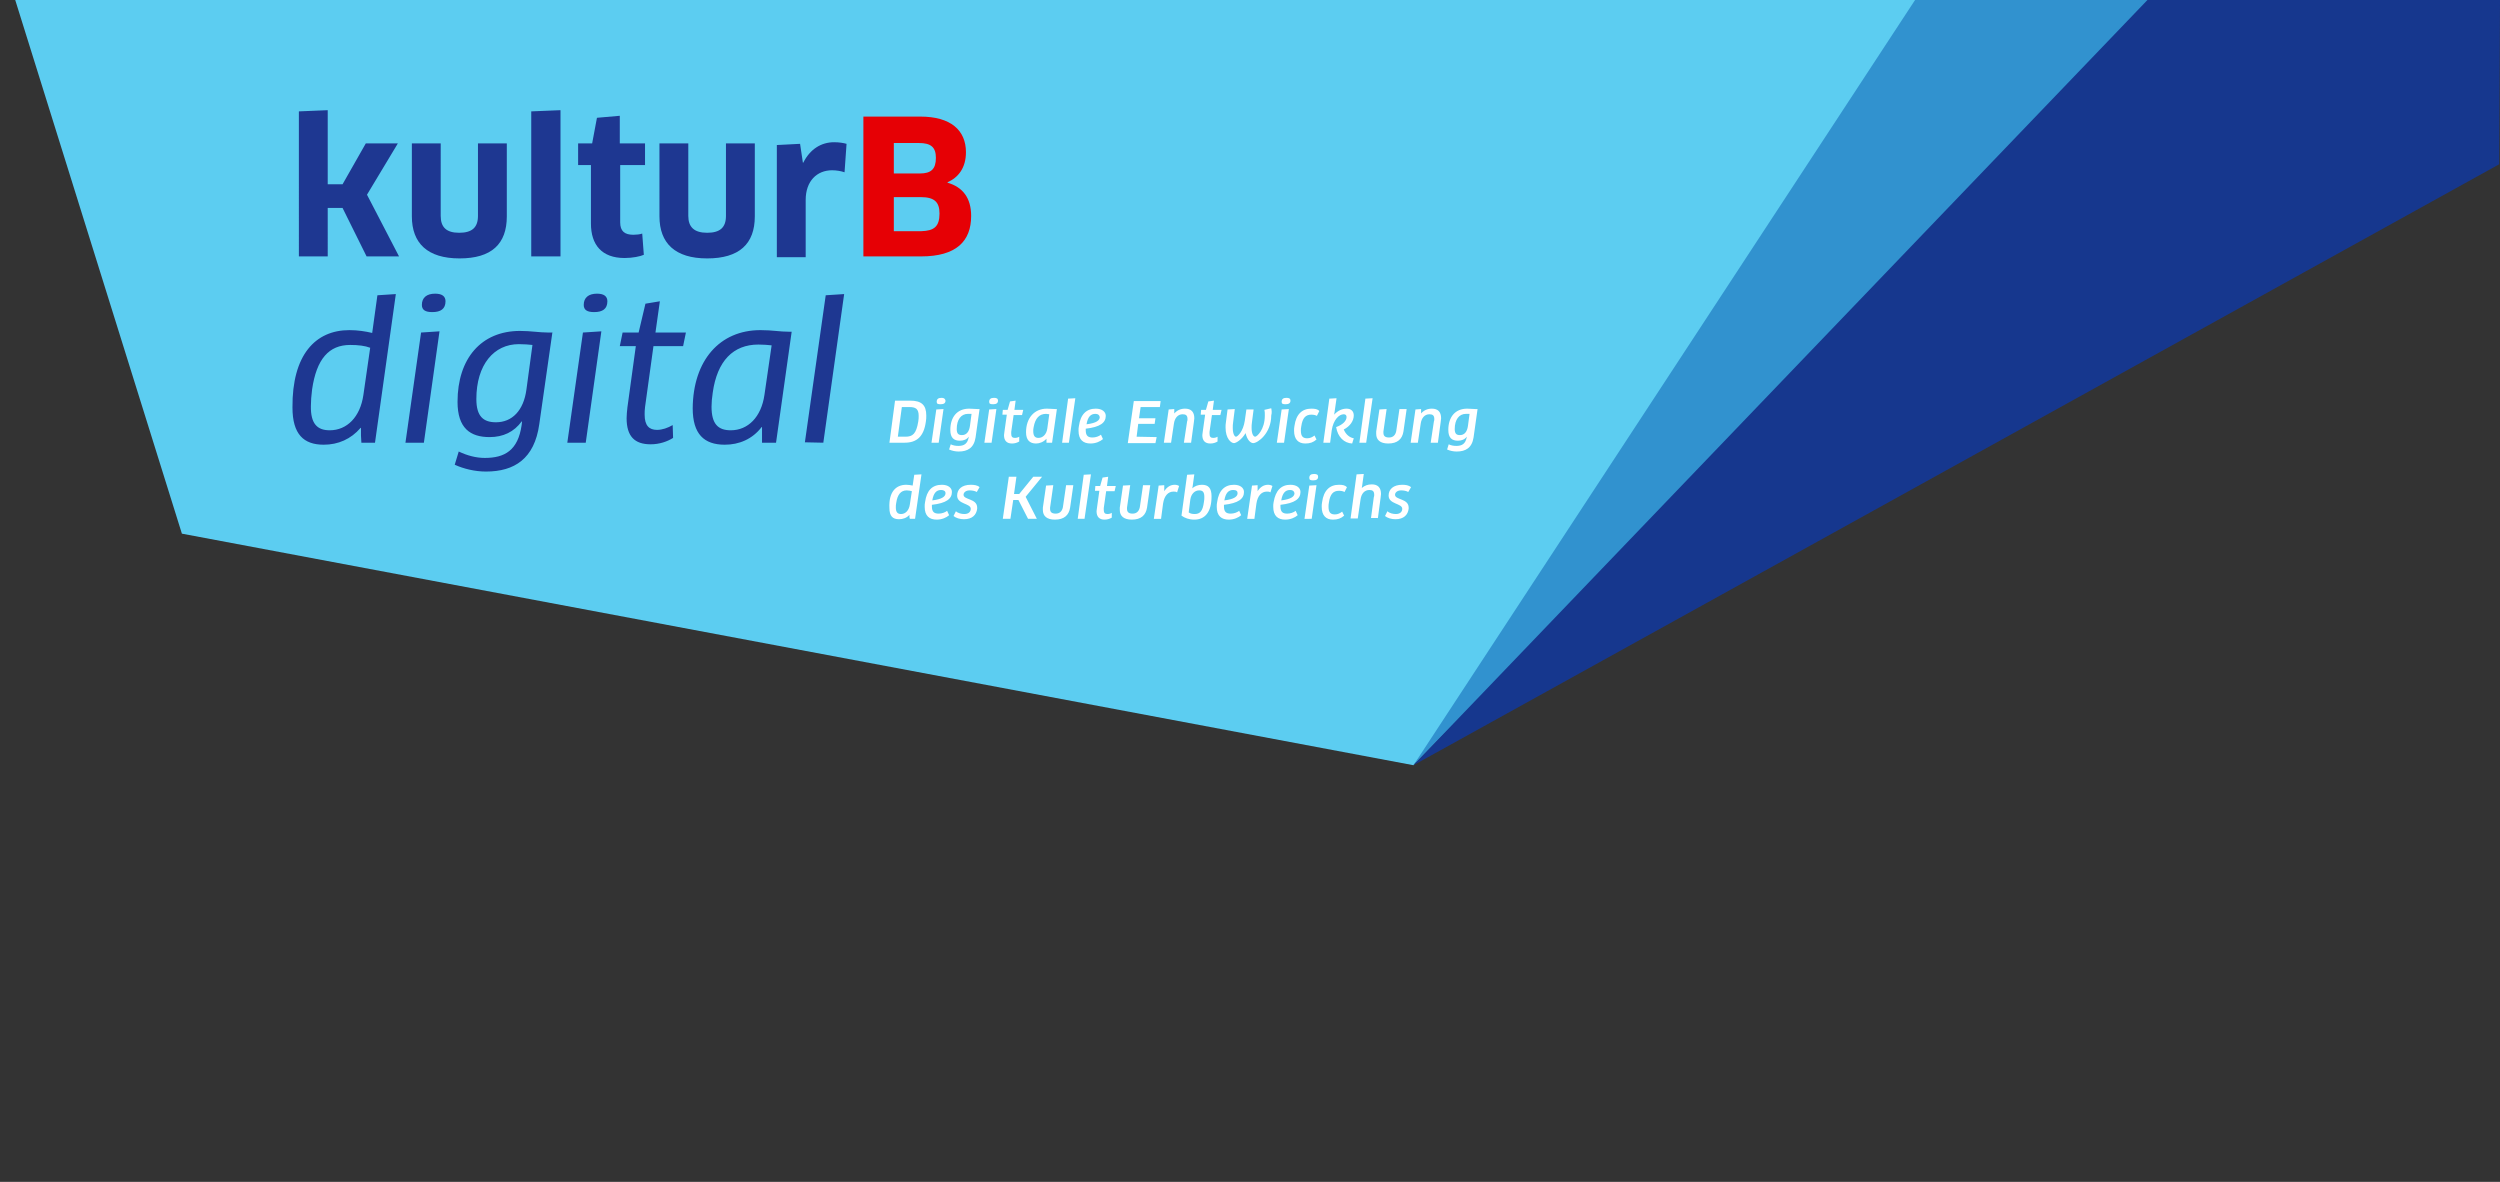 <?xml version="1.0" encoding="utf-8"?>
<!-- Generator: Adobe Illustrator 23.0.3, SVG Export Plug-In . SVG Version: 6.00 Build 0)  -->
<svg version="1.1" id="Ebene_1" xmlns="http://www.w3.org/2000/svg" xmlns:xlink="http://www.w3.org/1999/xlink" x="0px" y="0px"
	 viewBox="0 0 624 295" style="enable-background:new 0 0 624 295;" xml:space="preserve">
<rect x="0" y="0" width="624" height="295" fill="#333333" stroke="none"/>
<style type="text/css">
	.st0{fill:#5CCDF1;}
	.st1{fill:#3192CF;}
	.st2{fill:#16378E;}
	.st3{fill:#1E3791;}
	.st4{fill:#E60005;}
	.st5{fill:#FFFFFF;}
</style>
<g>
	<polygon class="st0" points="3.8,0 45.4,133.2 352.8,191 502,0 	"/>
	<polygon class="st1" points="540.1,0 352.8,191 478,0 	"/>
	<polygon class="st2" points="623.8,41 352.8,191 536,0 624,0 	"/>
	<g>
		<path class="st3" d="M81.8,27.5l-7.2,0.3V64h7.2V51.9h3.7l6,12.1h8.1l-8-15.4l7.7-12.8h-8L85.5,46h-3.7V27.5z M126.5,35.8h-7.2
			v18.1c0,2.9-1.5,4.2-4.7,4.2s-4.6-1.4-4.6-4.2V35.8h-7.2V54c0,6.7,3.9,10.5,11.9,10.5s11.8-3.6,11.8-10.5V35.8z M139.9,64V27.5
			l-7.3,0.3V64H139.9z M161,41.2v-5.4h-6.3v-6.9l-5.7,0.5l-1.2,6.4h-3.5v5.4h3.2v14.6c0,5.3,2.7,8.6,8.4,8.6c2,0,3.9-0.4,4.8-0.8
			l-0.4-5.3c-0.5,0.2-1.5,0.3-2.2,0.3c-2.2,0-3.3-0.9-3.3-3.1V41.2H161z M188.4,35.8h-7.2v18.1c0,2.9-1.5,4.2-4.7,4.2
			s-4.7-1.4-4.7-4.2V35.8h-7.2V54c0,6.7,3.9,10.5,11.9,10.5s11.9-3.6,11.9-10.5V35.8z M201.1,64V49.9c0-4.7,2.8-7.4,6.6-7.4
			c1.1,0,2.2,0.2,3.1,0.5l0.5-7.1c-0.7-0.2-1.8-0.4-3.1-0.4c-3.2,0-6,1.7-7.7,5.1h-0.1l-0.7-4.7l-5.8,0.3v28h7.2V64z M87.2,82.4
			c2.1,0,4,0.3,5.7,0.7l1.3-9.4l4.6-0.3l-5.2,37.1h-3.4l-0.1-1.8c0-0.6,0-1.3,0-1.9H90c-2.4,2.8-5.6,4.2-9.2,4.2
			c-5,0-7.8-2.6-7.8-9.3C72.9,88.6,78.7,82.4,87.2,82.4z M82.3,107.4c4.3,0,7.6-3.3,8.4-8.8l1.7-11.8c-1.3-0.5-3-0.7-5-0.7
			c-5.3,0-8.4,3.5-9.5,11.1c-0.2,1.6-0.3,2.9-0.3,4.1C77.5,105.9,79.3,107.4,82.3,107.4z M105.8,110.5l3.9-27.8l-4.6,0.3l-3.9,27.5
			H105.8z M108.6,73.3c-2.1,0-3.3,1-3.3,2.8c0,1.3,0.9,1.8,2.6,1.8c2.1,0,3.3-0.8,3.3-2.7C111.2,74,110.4,73.3,108.6,73.3z
			 M137.9,82.8l-3.3,23.1c-1.2,8.6-6.2,11.8-13.3,11.8c-2.8,0-5.6-0.7-7.8-1.7l1-3.3c2.1,1,4.3,1.6,6.5,1.6c5,0,8.3-1.9,9.2-8.2
			l0.1-0.9h-0.1c-1.9,2.6-4.6,3.9-8,3.9c-4.8,0-8-2.2-8-8.8c0-10.8,5.9-17.7,15.6-17.7c2.7,0,4.8,0.4,7,0.4h1.1V82.8z M123.8,105.4
			c4,0,6.9-2.9,7.6-8.2l1.5-11.1c-1-0.1-2-0.2-3.4-0.2c-6.2,0-10.6,5.1-10.6,13.7C118.9,104,120.7,105.4,123.8,105.4z M146.2,110.5
			l3.9-27.8l-4.6,0.3l-3.9,27.5H146.2z M149,73.3c-2.1,0-3.3,1-3.3,2.8c0,1.3,0.9,1.8,2.6,1.8c2.1,0,3.3-0.8,3.3-2.7
			C151.6,74,150.8,73.3,149,73.3z M154.7,86.4h4l-2.1,15.3c-0.1,1-0.2,1.9-0.2,2.7c0,4.5,2,6.5,6,6.5c2.2,0,4.2-0.7,5.6-1.6
			l-0.1-3.2c-1.2,0.7-2.6,1.2-3.9,1.2c-2,0-3.1-1.1-3.1-3.8c0-0.6,0-1.2,0.1-1.9l2.1-15.2h7.4l0.7-3.4h-7.6l1.1-7.8l-3.6,0.6
			l-1.7,7.2h-4L154.7,86.4z M189.8,82.4c3.1,0,4.7,0.4,7.2,0.4h0.6l-3.9,27.7h-3.5v-3.9h-0.1c-2.3,3-5.6,4.4-9.2,4.4
			c-5.2,0-8-2.7-8-9.1C173,90,179.6,82.4,189.8,82.4z M182.4,107.4c4.3,0,7.6-3.3,8.4-8.8l1.8-12.4c-1-0.1-2-0.2-3.3-0.2
			c-6.3,0-10.3,4.1-11.4,12c-0.2,1.3-0.3,2.5-0.3,3.5C177.6,105.8,179.2,107.4,182.4,107.4z M205.5,110.5l5.2-37.1l-4.6,0.3
			l-5.2,36.7L205.5,110.5L205.5,110.5z"/>
		<path class="st4" d="M242.4,53.9c0,6.3-3.7,10.1-12.5,10.1h-14.4V29.1h14.2c7.6,0,11.4,3.4,11.4,8.9c0,3.9-1.9,6.3-4.6,7.5v0.1
			C240.3,46.7,242.4,49.4,242.4,53.9z M234.5,53.3c0-2.9-1.3-4.1-4.7-4.1h-6.7v8.5h6.9C233.1,57.6,234.5,56.6,234.5,53.3z
			 M233.6,39.4c0-2.7-1.3-3.7-4.2-3.7h-6.3v7.6h6.5C232.4,43.3,233.6,42.2,233.6,39.4L233.6,39.4z"/>
		<path class="st5" d="M223.4,100h3.8c2.8,0,4,1.1,4,3.7c0,0.5,0,1-0.1,1.5c-0.5,3.8-2.3,5.3-5.3,5.3H222L223.4,100z M225.1,101.6
			l-1,7.4h1.9c1.8,0,2.7-0.7,3.2-3.8c0.1-0.5,0.1-1,0.1-1.4c0-1.7-0.7-2.2-2.3-2.2H225.1z M234.3,110.5l1.2-8.4l-1.8,0.1l-1.2,8.3
			H234.3z M235,99.3c-0.8,0-1.2,0.3-1.2,1c0,0.5,0.3,0.6,1,0.6c0.8,0,1.2-0.3,1.2-0.9C235.9,99.5,235.6,99.3,235,99.3z M244.5,102.1
			l-1,7.1c-0.4,2.6-2,3.5-4.2,3.5c-0.9,0-1.7-0.2-2.4-0.5l0.4-1.3c0.6,0.3,1.3,0.4,1.9,0.4c1.4,0,2.3-0.5,2.6-2.2V109l0,0
			c-0.5,0.7-1.3,1-2.2,1c-1.5,0-2.4-0.7-2.4-2.7c0-3.2,1.7-5.3,4.7-5.3c0.8,0,1.4,0.1,2.1,0.1H244.5z M240.1,108.6
			c1.1,0,1.8-0.8,2-2.3l0.4-3c-0.3,0-0.5,0-0.9,0c-1.7,0-2.8,1.4-2.8,3.8C238.8,108.3,239.3,108.6,240.1,108.6L240.1,108.6z
			 M247.5,110.5l1.2-8.4l-1.8,0.1l-1.2,8.3H247.5z M248.1,99.3c-0.8,0-1.2,0.3-1.2,1c0,0.5,0.3,0.6,1,0.6c0.8,0,1.2-0.3,1.2-0.9
			C249.1,99.5,248.8,99.3,248.1,99.3z M250.2,103.5h1.1l-0.6,4.3c0,0.3-0.1,0.5-0.1,0.8c0,1.4,0.7,2.1,2,2.1c0.7,0,1.3-0.2,1.8-0.5
			V109c-0.3,0.2-0.7,0.3-1.1,0.3c-0.6,0-0.9-0.3-0.9-1c0-0.2,0-0.3,0-0.5l0.6-4.2h2.1l0.3-1.3h-2.2l0.3-2.3l-1.4,0.2l-0.6,2.1h-1.2
			L250.2,103.5z M261.3,102c0.9,0,1.4,0.1,2.1,0.1h0.4l-1.2,8.4h-1.4v-0.4c0-0.2,0-0.4,0-0.6l0,0c-0.7,0.8-1.7,1.2-2.6,1.2
			c-1.6,0-2.5-0.9-2.5-2.8C256.1,104.3,258.2,102,261.3,102z M259.2,109.3c1.1,0,2-0.9,2.2-2.3l0.5-3.6c-0.3,0-0.5-0.1-0.8-0.1
			c-1.7,0-2.7,1.1-3.1,3.3c-0.1,0.4-0.1,0.7-0.1,1C257.9,108.9,258.4,109.3,259.2,109.3z M266.8,110.5l1.6-11.1l-1.8,0.1l-1.5,11
			H266.8z M273.5,102c1.6,0,2.5,0.8,2.5,1.8c0,1.7-1.4,2.8-5,3.2c0,0.1,0,0.3,0,0.4c0,1.4,0.6,1.8,1.7,1.8c0.8,0,1.6-0.3,2.1-0.7
			l0.5,1.1c-0.7,0.6-1.8,1.1-3.1,1.1c-1.8,0-3-0.9-3-3.2c0-0.4,0-0.8,0.1-1.2C269.7,103.4,271.2,102,273.5,102z M273.4,103.3
			c-1.2,0-1.9,0.8-2.2,2.6c2.5-0.3,3.3-1,3.3-1.8C274.4,103.6,274.1,103.3,273.4,103.3z M283.7,109l0.4-3.2h4.1l0.2-1.4h-4.1
			l0.4-2.8h4.8l0.2-1.5H283l-1.5,10.5h6.9l0.3-1.5L283.7,109z M295.5,110.5h1.8l0.7-5.2c0-0.3,0.1-0.6,0.1-0.9
			c0-1.6-0.8-2.4-2.3-2.4c-1.1,0-2,0.4-2.7,1.2l0,0c0-0.2,0-0.4,0-0.6v-0.5l-1.4,0.1l-1.2,8.3h1.8l0.7-4.7c0.2-1.5,1-2.4,2.2-2.4
			c0.8,0,1.2,0.3,1.2,1.2c0,0.2,0,0.4-0.1,0.6L295.5,110.5z M299.7,103.5h1.1l-0.6,4.3c0,0.3-0.1,0.5-0.1,0.8c0,1.4,0.7,2.1,2,2.1
			c0.7,0,1.3-0.2,1.8-0.5V109c-0.3,0.2-0.7,0.3-1.1,0.3c-0.6,0-0.9-0.3-0.9-1c0-0.2,0-0.3,0-0.5l0.6-4.2h2.1l0.3-1.3h-2.2l0.3-2.3
			l-1.4,0.2l-0.6,2.1h-1.2L299.7,103.5z M317.3,101.9l-1.7,0.4c0.1,0.4,0.1,0.9,0.1,1.4c0,3.6-2,5.3-2.4,5.3s-0.9-0.6-0.9-2.2
			c0-0.4,0-0.9,0.1-1.5l0.4-3.1h-1.8l-0.4,2.8c-0.4,2.7-1.8,4-2.2,4c-0.3,0-0.8-0.6-0.8-2.2c0-0.4,0-1,0.1-1.5l0.4-3.2l-1.8,0.1
			l-0.4,3.1c-0.1,0.5-0.1,1-0.1,1.4c0,2.8,1.4,3.9,2.1,3.9c0.5,0,1.9-0.8,2.9-2.5l0,0c0.4,1.8,1.3,2.5,1.9,2.5
			c1.1,0,4.5-2.4,4.5-6.9C317.5,103,317.4,102.4,317.3,101.9L317.3,101.9z M320.5,110.5l1.2-8.4l-1.8,0.1l-1.2,8.3H320.5z
			 M321.1,99.3c-0.8,0-1.2,0.3-1.2,1c0,0.5,0.3,0.6,1,0.6c0.8,0,1.2-0.3,1.2-0.9C322.1,99.5,321.8,99.3,321.1,99.3z M327.3,102
			c-2.3,0-3.8,1.4-4.2,4.3c-0.1,0.4-0.1,0.9-0.1,1.2c0,2.2,1.1,3.2,2.8,3.2c1.2,0,2-0.3,2.8-1l-0.5-1c-0.5,0.4-1.1,0.7-1.8,0.7
			c-1,0-1.6-0.4-1.6-1.9c0-0.3,0-0.7,0.1-1.1c0.3-2.1,1.1-2.9,2.5-2.9c0.6,0,1,0.1,1.4,0.3l0.6-1.2C328.9,102.1,328.2,102,327.3,102
			L327.3,102z M332,110.5l0.4-3.1c0.4-2.6,1.8-4,3-4c0.5,0,0.7,0.3,0.7,0.7c0,0.9-0.9,1.9-2.6,2.5c0.4,2.5,2,4,4,4.1l0.4-1.3
			c-1.1-0.2-2-1-2.5-2.2c1.6-0.8,2.5-2.2,2.5-3.5c0-1-0.6-1.7-1.8-1.7c-1.1,0-2.2,0.5-3.1,1.5l0,0c0-0.2,0.1-0.4,0.1-0.6l0.5-3.5
			l-1.8,0.1l-1.5,11H332z M341,110.5l1.6-11.1l-1.8,0.1l-1.5,11H341z M351.1,102.1h-1.8l-0.8,5.5c-0.2,1-0.8,1.6-1.8,1.6
			s-1.4-0.4-1.4-1.2c0-0.1,0-0.2,0-0.3l0.8-5.6l-1.8,0.1l-0.8,5.5c0,0.2,0,0.4,0,0.6c0,1.5,1,2.4,3,2.4c2.3,0,3.5-1.1,3.8-3
			L351.1,102.1z M357.1,110.5h1.8l0.7-5.2c0-0.3,0.1-0.6,0.1-0.9c0-1.6-0.8-2.4-2.3-2.4c-1.1,0-2,0.4-2.7,1.2l0,0c0-0.2,0-0.4,0-0.6
			v-0.5l-1.4,0.1l-1.2,8.3h1.8l0.7-4.7c0.2-1.5,1-2.4,2.2-2.4c0.8,0,1.2,0.3,1.2,1.2c0,0.2,0,0.4-0.1,0.6L357.1,110.5z M368.8,102.1
			l-1,7.1c-0.4,2.6-2,3.5-4.2,3.5c-0.9,0-1.7-0.2-2.4-0.5l0.4-1.3c0.6,0.3,1.3,0.4,1.9,0.4c1.4,0,2.3-0.5,2.6-2.2V109l0,0
			c-0.5,0.7-1.3,1-2.2,1c-1.5,0-2.4-0.7-2.4-2.7c0-3.2,1.7-5.3,4.7-5.3c0.8,0,1.4,0.1,2.1,0.1H368.8z M364.4,108.6
			c1.1,0,1.8-0.8,2-2.3l0.4-3c-0.3,0-0.5,0-0.9,0c-1.7,0-2.8,1.4-2.8,3.8C363.1,108.3,363.6,108.6,364.4,108.6z M226.2,121
			c0.6,0,1.1,0.1,1.6,0.2l0.4-2.7l1.8-0.1l-1.6,11.1h-1.3l-0.1-0.4c0-0.2,0-0.4,0-0.6l0,0c-0.7,0.8-1.7,1.1-2.6,1.1
			c-1.6,0-2.4-0.8-2.4-2.8C221.8,122.8,223.6,121,226.2,121L226.2,121z M224.9,128.3c1.1,0,2-0.9,2.2-2.4l0.5-3.3
			c-0.4-0.1-0.8-0.2-1.3-0.2c-1.4,0-2.3,1-2.6,3.1c-0.1,0.4-0.1,0.8-0.1,1.2C223.6,127.9,224.1,128.3,224.9,128.3L224.9,128.3z
			 M235.1,121c1.6,0,2.5,0.8,2.5,1.8c0,1.7-1.4,2.8-5,3.2c0,0.1,0,0.3,0,0.4c0,1.4,0.6,1.8,1.7,1.8c0.8,0,1.6-0.3,2.1-0.7l0.5,1.1
			c-0.7,0.6-1.8,1.1-3.1,1.1c-1.8,0-3-0.9-3-3.2c0-0.4,0-0.8,0.1-1.2C231.3,122.4,232.7,121,235.1,121z M234.9,122.3
			c-1.2,0-1.9,0.8-2.2,2.6c2.5-0.3,3.3-1,3.3-1.8C236,122.6,235.6,122.3,234.9,122.3z M242.3,121c-2.2,0-3.4,1.1-3.4,2.7
			c0,2.2,3.4,1.9,3.4,3.3c0,0.7-0.5,1.3-1.6,1.3c-0.7,0-1.6-0.2-2.1-0.7l-0.6,1.2c0.6,0.5,1.6,0.8,2.6,0.8c2.1,0,3.1-1.1,3.3-2.6
			c0-0.1,0-0.2,0-0.3c0-2.3-3.4-1.9-3.4-3.2c0-0.6,0.6-1.1,1.5-1.1c0.6,0,1.3,0.1,1.8,0.4l0.7-1.2C244,121.1,243.1,121,242.3,121z
			 M258.8,129.5L256,124l4.1-5h-2.2l-3.5,4.3h-1.3l0.6-4.3h-1.9l-1.5,10.5h1.9l0.7-4.7h1.3l2.4,4.7H258.8z M267.9,121.1h-1.8
			l-0.8,5.5c-0.2,1-0.8,1.6-1.8,1.6c-1,0-1.4-0.4-1.4-1.2c0-0.1,0-0.2,0-0.3l0.8-5.6l-1.8,0.1l-0.8,5.5c0,0.2,0,0.4,0,0.6
			c0,1.5,1,2.4,3,2.4c2.3,0,3.5-1.1,3.8-3L267.9,121.1z M270.7,129.5l1.6-11.1l-1.8,0.1l-1.5,11H270.7z M273.3,122.5h1.1l-0.6,4.3
			c0,0.3-0.1,0.5-0.1,0.8c0,1.4,0.7,2.1,2,2.1c0.7,0,1.3-0.2,1.8-0.5V128c-0.3,0.2-0.7,0.3-1.1,0.3c-0.6,0-0.9-0.3-0.9-1
			c0-0.2,0-0.3,0-0.5l0.6-4.2h2.1l0.3-1.3h-2.2l0.3-2.3l-1.4,0.2l-0.6,2.1h-1.2L273.3,122.5z M287.1,121.1h-1.8l-0.8,5.5
			c-0.2,1-0.8,1.6-1.8,1.6s-1.4-0.4-1.4-1.2c0-0.1,0-0.2,0-0.3l0.8-5.6l-1.8,0.1l-0.8,5.5c0,0.2,0,0.4,0,0.6c0,1.5,1,2.4,3,2.4
			c2.3,0,3.5-1.1,3.8-3L287.1,121.1z M293.2,121c-1,0-1.9,0.5-2.6,1.6l0,0c0-0.2,0-0.4,0-0.6v-0.9l-1.4,0.1l-1.2,8.3h1.8l0.5-3.8
			c0.3-2,1.3-3,2.6-3c0.4,0,0.6,0,0.9,0.2l0.5-1.6C294,121.1,293.6,121,293.2,121z M300,121c1.6,0,2.4,0.8,2.4,2.9
			c0,4-1.7,5.8-4.3,5.8c-1.3,0-2.4-0.4-3.2-1l1.4-10.2l1.8-0.1l-0.4,2.9c0,0.2-0.1,0.4-0.1,0.6l0,0C298.2,121.3,299.1,121,300,121
			L300,121z M299.3,122.4c-1.1,0-2,0.9-2.2,2.3l-0.4,3.2c0.4,0.3,0.9,0.4,1.5,0.4c1.3,0,2-0.7,2.3-3c0.1-0.5,0.1-0.9,0.1-1.3
			C300.6,122.7,300.1,122.4,299.3,122.4z M308,121c1.6,0,2.5,0.8,2.5,1.8c0,1.7-1.4,2.8-5,3.2c0,0.1,0,0.3,0,0.4
			c0,1.4,0.6,1.8,1.7,1.8c0.8,0,1.6-0.3,2.1-0.7l0.5,1.1c-0.7,0.6-1.8,1.1-3.1,1.1c-1.8,0-3-0.9-3-3.2c0-0.4,0-0.8,0.1-1.2
			C304.2,122.4,305.7,121,308,121z M307.8,122.3c-1.2,0-1.9,0.8-2.2,2.6c2.5-0.3,3.3-1,3.3-1.8C308.9,122.6,308.6,122.3,307.8,122.3
			z M316.5,121c-1,0-1.9,0.5-2.6,1.6l0,0c0-0.2,0-0.4,0-0.6v-0.9l-1.4,0.1l-1.2,8.3h1.8l0.5-3.8c0.3-2,1.3-3,2.6-3
			c0.4,0,0.6,0,0.9,0.2l0.5-1.6C317.3,121.1,316.9,121,316.5,121z M322.1,121c1.6,0,2.5,0.8,2.5,1.8c0,1.7-1.4,2.8-5,3.2
			c0,0.1,0,0.3,0,0.4c0,1.4,0.6,1.8,1.7,1.8c0.8,0,1.6-0.3,2.1-0.7l0.5,1.1c-0.7,0.6-1.8,1.1-3.1,1.1c-1.8,0-3-0.9-3-3.2
			c0-0.4,0-0.8,0.1-1.2C318.4,122.4,319.8,121,322.1,121z M322,122.3c-1.2,0-1.9,0.8-2.2,2.6c2.5-0.3,3.3-1,3.3-1.8
			C323,122.6,322.7,122.3,322,122.3z M327.4,129.5l1.2-8.4l-1.8,0.1l-1.2,8.3H327.4z M328,118.3c-0.8,0-1.2,0.3-1.2,1
			c0,0.5,0.3,0.6,1,0.6c0.8,0,1.2-0.3,1.2-0.9C329,118.5,328.7,118.3,328,118.3z M334.2,121c-2.3,0-3.8,1.4-4.2,4.3
			c-0.1,0.4-0.1,0.9-0.1,1.2c0,2.2,1.1,3.2,2.8,3.2c1.2,0,2-0.3,2.8-1l-0.5-1c-0.5,0.4-1.1,0.7-1.8,0.7c-1,0-1.6-0.4-1.6-1.9
			c0-0.3,0-0.7,0.1-1.1c0.3-2.1,1.1-2.9,2.5-2.9c0.6,0,1,0.1,1.4,0.3l0.6-1.2C335.7,121.1,335.1,121,334.2,121L334.2,121z
			 M343.9,129.5l0.7-5.3c0-0.3,0.1-0.6,0.1-0.9c0-1.6-0.8-2.4-2.3-2.4c-1,0-1.8,0.3-2.5,0.9l0,0c0-0.2,0.1-0.4,0.1-0.6l0.4-2.9
			l-1.8,0.1l-1.5,11h1.8l0.7-4.8c0.2-1.4,1-2.3,2.2-2.3c0.8,0,1.2,0.3,1.2,1.2c0,0.2,0,0.4-0.1,0.6l-0.7,5.2h1.7V129.5z M350,121
			c-2.2,0-3.4,1.1-3.4,2.7c0,2.2,3.4,1.9,3.4,3.3c0,0.7-0.5,1.3-1.6,1.3c-0.7,0-1.6-0.2-2.1-0.7l-0.6,1.2c0.6,0.5,1.6,0.8,2.6,0.8
			c2.1,0,3.1-1.1,3.3-2.6c0-0.1,0-0.2,0-0.3c0-2.3-3.4-1.9-3.4-3.2c0-0.6,0.6-1.1,1.5-1.1c0.6,0,1.3,0.1,1.8,0.4l0.7-1.2
			C351.6,121.1,350.8,121,350,121z"/>
	</g>
</g>
</svg>

